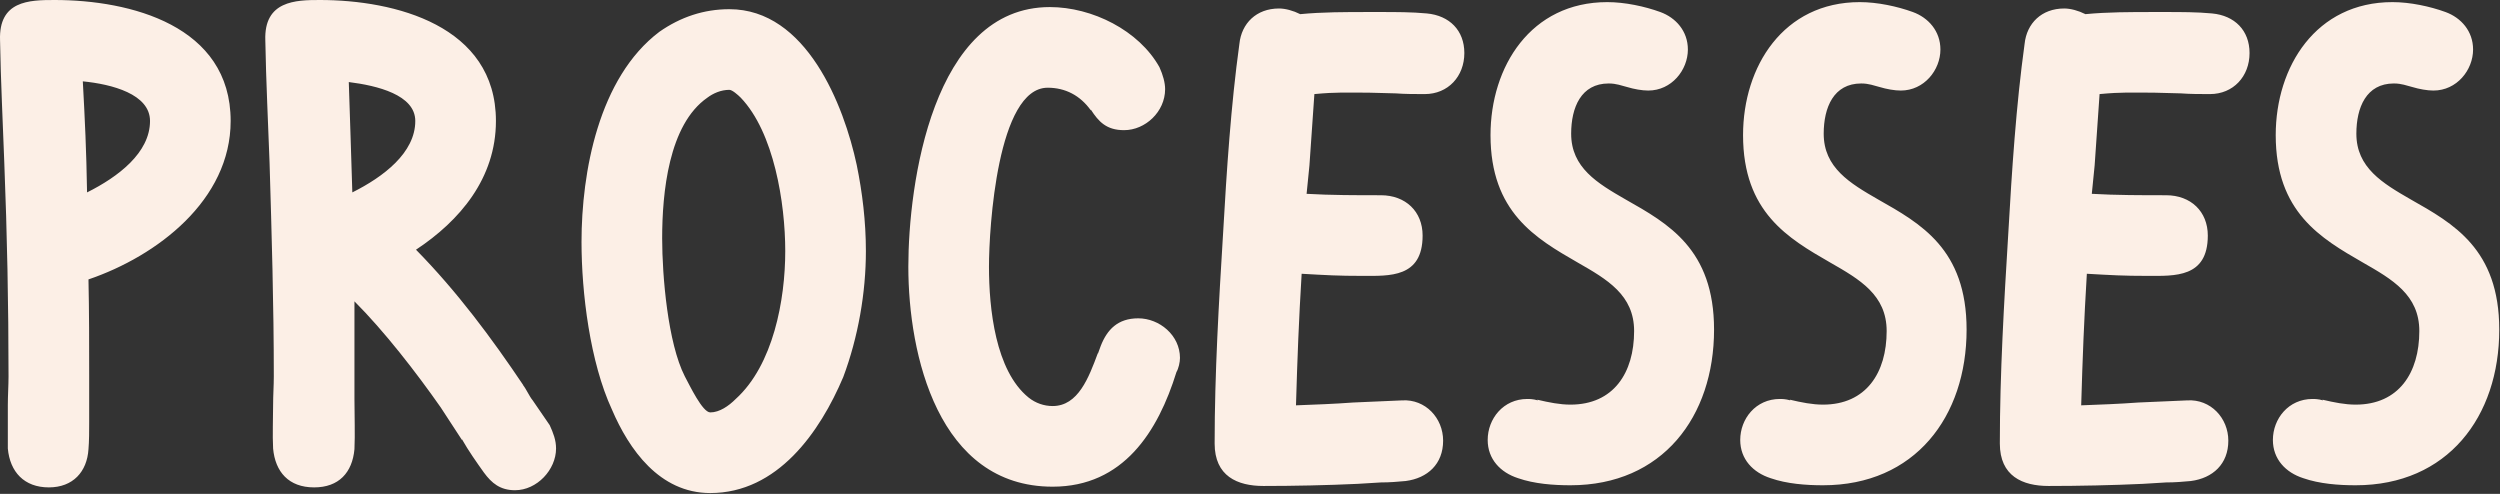 <?xml version="1.0" encoding="UTF-8" standalone="no"?>
<svg width="3012px" height="595px" viewBox="0 0 3012 595" version="1.1" xmlns="http://www.w3.org/2000/svg" xmlns:xlink="http://www.w3.org/1999/xlink">
    <rect x="0" y="0" width="3012" height="595" fill="#333333" stroke="none"/>
    <!-- Generator: Sketch Beta 39.1 (31721) - http://www.bohemiancoding.com/sketch -->
    <title>processes</title>
    <desc>Created with Sketch Beta.</desc>
    <defs></defs>
    <g id="Page-1" stroke="none" stroke-width="1" fill="none" fill-rule="evenodd">
        <path d="M277.895,145.737 C277.895,30.681 156.874,0 65.682,0 C35,0 -1.647,0.852 0.057,48.579 C0.91,98.01 3.466,148.294 5.171,196.02 C8.58,282.099 10.284,367.325 10.284,453.404 C10.284,464.483 9.432,476.415 9.432,488.347 L9.432,540.335 C11.989,568.459 29.034,587.209 58.863,587.209 C87.84,587.209 104.886,568.459 106.59,541.187 C107.442,531.812 107.442,518.176 107.442,508.801 L107.442,453.404 C107.442,415.052 107.442,374.996 106.59,336.644 C189.26,308.519 277.895,241.19 277.895,145.737 L277.895,145.737 Z M180.737,145.737 C180.737,184.089 142.385,213.066 104.886,231.816 C104.033,180.68 102.329,144.885 99.772,98.01 C134.715,101.419 180.737,113.351 180.737,145.737 L180.737,145.737 Z M669.936,540.335 C669.936,530.108 666.527,521.585 662.266,512.21 L641.811,482.381 C637.55,477.267 634.141,468.745 629.88,463.631 L630.732,464.483 C592.38,407.382 550.619,351.132 501.188,300.849 C554.028,265.906 597.494,214.77 597.494,145.737 C597.494,30.681 475.62,0 385.28,0 C356.303,0 317.951,0.852 319.656,48.579 C320.508,98.01 323.065,148.294 324.77,196.02 C327.326,282.099 329.883,367.325 329.883,453.404 C329.883,464.483 329.031,476.415 329.031,488.347 C329.031,505.392 328.179,523.289 329.031,540.335 C331.588,568.459 347.781,587.209 378.462,587.209 C408.291,587.209 424.484,569.312 427.041,541.187 C427.893,523.289 427.041,501.131 427.041,480.676 L427.041,363.064 C462.836,398.859 501.188,448.29 531.017,490.903 L556.585,530.108 L556.585,529.255 C564.255,542.892 574.483,557.38 583.005,569.312 C592.38,582.096 602.607,590.618 620.505,590.618 C646.925,590.618 669.936,565.903 669.936,540.335 L669.936,540.335 Z M500.336,145.737 C500.336,184.089 461.984,213.066 424.484,231.816 C422.78,179.827 421.927,147.441 420.223,98.863 C454.313,103.124 500.336,114.203 500.336,145.737 L500.336,145.737 Z M1043.227,302.553 C1043.227,266.758 1038.966,231.816 1032.148,198.577 C1016.807,126.987 971.637,11.079 878.74,11.079 C848.059,11.079 819.934,20.454 794.366,38.352 C721.072,93.749 700.617,207.952 700.617,291.474 C700.617,352.837 710.845,436.359 737.265,493.46 C757.719,541.187 794.366,594.027 855.729,594.027 C936.694,594.027 987.83,520.733 1015.955,454.256 C1033.852,406.529 1043.227,352.837 1043.227,302.553 L1043.227,302.553 Z M946.069,302.553 C946.069,361.36 931.581,439.768 886.411,480.676 C877.888,489.199 866.809,496.869 855.729,496.869 C846.354,496.869 831.014,464.483 825.048,453.404 C804.594,413.348 797.775,332.383 797.775,287.213 C797.775,232.668 805.446,149.998 852.32,117.612 C859.138,112.499 868.513,108.237 878.74,108.237 C882.15,108.237 888.968,114.203 892.377,117.612 C932.433,159.373 946.069,244.599 946.069,302.553 L946.069,302.553 Z M1268.225,586.357 C1353.451,586.357 1395.212,519.88 1417.371,448.29 C1419.927,444.029 1421.632,436.359 1421.632,431.245 C1421.632,403.973 1396.916,383.518 1371.348,383.518 C1346.633,383.518 1333.849,397.155 1326.179,416.757 L1322.769,426.131 L1322.769,425.279 C1311.69,455.108 1298.906,489.199 1268.225,489.199 C1257.997,489.199 1247.77,485.79 1239.248,478.972 C1199.191,446.586 1191.521,371.587 1191.521,321.303 C1191.521,274.429 1201.748,105.681 1262.259,105.681 C1283.565,105.681 1301.463,115.056 1314.247,132.953 L1314.247,132.101 C1323.622,146.589 1332.997,156.816 1354.303,156.816 C1379.871,156.816 1403.734,134.658 1403.734,107.385 C1403.734,99.715 1401.178,90.34 1396.916,80.965 C1372.201,36.647 1315.951,8.523 1264.816,8.523 C1123.34,8.523 1094.363,222.441 1094.363,321.303 C1094.363,426.984 1130.158,586.357 1268.225,586.357 L1268.225,586.357 Z M1764.242,63.92 C1764.242,36.647 1746.344,18.75 1719.072,16.193 C1701.174,14.488 1681.572,14.488 1662.822,14.488 L1649.186,14.488 C1621.062,14.488 1592.937,14.488 1566.517,17.045 C1557.994,12.784 1548.619,10.227 1540.949,10.227 C1513.676,10.227 1495.779,28.125 1493.222,52.84 C1482.995,126.987 1477.881,205.395 1473.62,280.395 C1468.506,363.916 1463.393,449.995 1463.393,534.369 C1463.393,573.573 1490.665,585.505 1522.199,585.505 C1557.994,585.505 1599.755,584.652 1635.55,582.948 L1663.675,581.243 C1674.754,581.243 1684.129,580.391 1693.504,579.539 C1719.924,576.13 1738.674,559.085 1738.674,530.96 C1738.674,503.687 1717.367,480.676 1689.243,482.381 L1630.436,484.938 C1607.425,486.642 1584.414,487.494 1561.403,488.347 C1563.108,430.393 1564.812,386.075 1568.221,329.826 C1598.05,331.53 1611.687,332.383 1641.516,332.383 C1673.902,332.383 1713.958,334.939 1713.958,283.804 C1713.958,254.827 1693.504,235.225 1663.675,235.225 C1634.698,235.225 1603.164,235.225 1574.187,233.52 L1577.596,199.43 L1583.562,113.351 C1610.834,110.794 1621.914,111.646 1649.186,111.646 C1657.709,111.646 1673.05,112.499 1681.572,112.499 C1692.652,113.351 1705.436,113.351 1716.515,113.351 C1744.64,113.351 1764.242,92.044 1764.242,63.92 L1764.242,63.92 Z M1892.081,584.652 C2002.875,584.652 2065.091,501.983 2065.091,397.155 C2065.091,299.997 2009.693,269.315 1958.558,240.338 C1924.467,220.736 1892.933,201.986 1892.933,161.078 C1892.933,129.544 1904.865,100.567 1938.103,100.567 C1947.478,100.567 1953.444,103.124 1960.262,104.828 C1968.785,107.385 1978.16,109.09 1985.83,109.09 C2013.955,109.09 2033.557,84.374 2033.557,59.658 C2033.557,37.5 2019.068,21.307 2000.319,14.488 C1981.569,7.67 1957.705,2.557 1936.399,2.557 C1844.354,2.557 1795.775,80.113 1795.775,162.782 C1795.775,255.679 1850.32,287.213 1900.604,316.19 C1936.399,336.644 1968.785,355.394 1968.785,398.859 C1968.785,449.143 1944.069,487.494 1892.081,487.494 C1879.297,487.494 1866.513,484.938 1852.025,481.529 L1852.877,482.381 C1846.911,480.676 1842.65,480.676 1840.093,480.676 C1811.116,480.676 1792.366,504.54 1792.366,530.108 C1792.366,553.119 1807.707,569.312 1829.014,576.13 C1848.616,582.948 1871.627,584.652 1892.081,584.652 L1892.081,584.652 Z M2196.339,584.652 C2307.133,584.652 2369.348,501.983 2369.348,397.155 C2369.348,299.997 2313.951,269.315 2262.816,240.338 C2228.725,220.736 2197.191,201.986 2197.191,161.078 C2197.191,129.544 2209.123,100.567 2242.361,100.567 C2251.736,100.567 2257.702,103.124 2264.52,104.828 C2273.043,107.385 2282.418,109.09 2290.088,109.09 C2318.213,109.09 2337.815,84.374 2337.815,59.658 C2337.815,37.5 2323.326,21.307 2304.576,14.488 C2285.827,7.67 2261.963,2.557 2240.657,2.557 C2148.612,2.557 2100.033,80.113 2100.033,162.782 C2100.033,255.679 2154.578,287.213 2204.862,316.19 C2240.657,336.644 2273.043,355.394 2273.043,398.859 C2273.043,449.143 2248.327,487.494 2196.339,487.494 C2183.555,487.494 2170.771,484.938 2156.283,481.529 L2157.135,482.381 C2151.169,480.676 2146.908,480.676 2144.351,480.676 C2115.374,480.676 2096.624,504.54 2096.624,530.108 C2096.624,553.119 2111.965,569.312 2133.272,576.13 C2152.874,582.948 2175.885,584.652 2196.339,584.652 L2196.339,584.652 Z M2710.254,63.92 C2710.254,36.647 2692.356,18.75 2665.084,16.193 C2647.186,14.488 2627.584,14.488 2608.834,14.488 L2595.198,14.488 C2567.073,14.488 2538.949,14.488 2512.529,17.045 C2504.006,12.784 2494.631,10.227 2486.961,10.227 C2459.688,10.227 2441.791,28.125 2439.234,52.84 C2429.007,126.987 2423.893,205.395 2419.632,280.395 C2414.518,363.916 2409.405,449.995 2409.405,534.369 C2409.405,573.573 2436.677,585.505 2468.211,585.505 C2504.006,585.505 2545.767,584.652 2581.562,582.948 L2609.687,581.243 C2620.766,581.243 2630.141,580.391 2639.516,579.539 C2665.936,576.13 2684.686,559.085 2684.686,530.96 C2684.686,503.687 2663.379,480.676 2635.255,482.381 L2576.448,484.938 C2553.437,486.642 2530.426,487.494 2507.415,488.347 C2509.12,430.393 2510.824,386.075 2514.233,329.826 C2544.062,331.53 2557.699,332.383 2587.528,332.383 C2619.914,332.383 2659.97,334.939 2659.97,283.804 C2659.97,254.827 2639.516,235.225 2609.687,235.225 C2580.71,235.225 2549.176,235.225 2520.199,233.52 L2523.608,199.43 L2529.574,113.351 C2556.846,110.794 2567.926,111.646 2595.198,111.646 C2603.721,111.646 2619.061,112.499 2627.584,112.499 C2638.664,113.351 2651.447,113.351 2662.527,113.351 C2690.652,113.351 2710.254,92.044 2710.254,63.92 L2710.254,63.92 Z M2838.093,584.652 C2948.887,584.652 3011.102,501.983 3011.102,397.155 C3011.102,299.997 2955.705,269.315 2904.57,240.338 C2870.479,220.736 2838.945,201.986 2838.945,161.078 C2838.945,129.544 2850.877,100.567 2884.115,100.567 C2893.49,100.567 2899.456,103.124 2906.274,104.828 C2914.797,107.385 2924.172,109.09 2931.842,109.09 C2959.967,109.09 2979.569,84.374 2979.569,59.658 C2979.569,37.5 2965.08,21.307 2946.33,14.488 C2927.581,7.67 2903.717,2.557 2882.411,2.557 C2790.366,2.557 2741.787,80.113 2741.787,162.782 C2741.787,255.679 2796.332,287.213 2846.616,316.19 C2882.411,336.644 2914.797,355.394 2914.797,398.859 C2914.797,449.143 2890.081,487.494 2838.093,487.494 C2825.309,487.494 2812.525,484.938 2798.037,481.529 L2798.889,482.381 C2792.923,480.676 2788.662,480.676 2786.105,480.676 C2757.128,480.676 2738.378,504.54 2738.378,530.108 C2738.378,553.119 2753.719,569.312 2775.026,576.13 C2794.628,582.948 2817.639,584.652 2838.093,584.652 L2838.093,584.652 Z" id="processes" fill="#FCEFE6"></path>
    </g>
</svg>